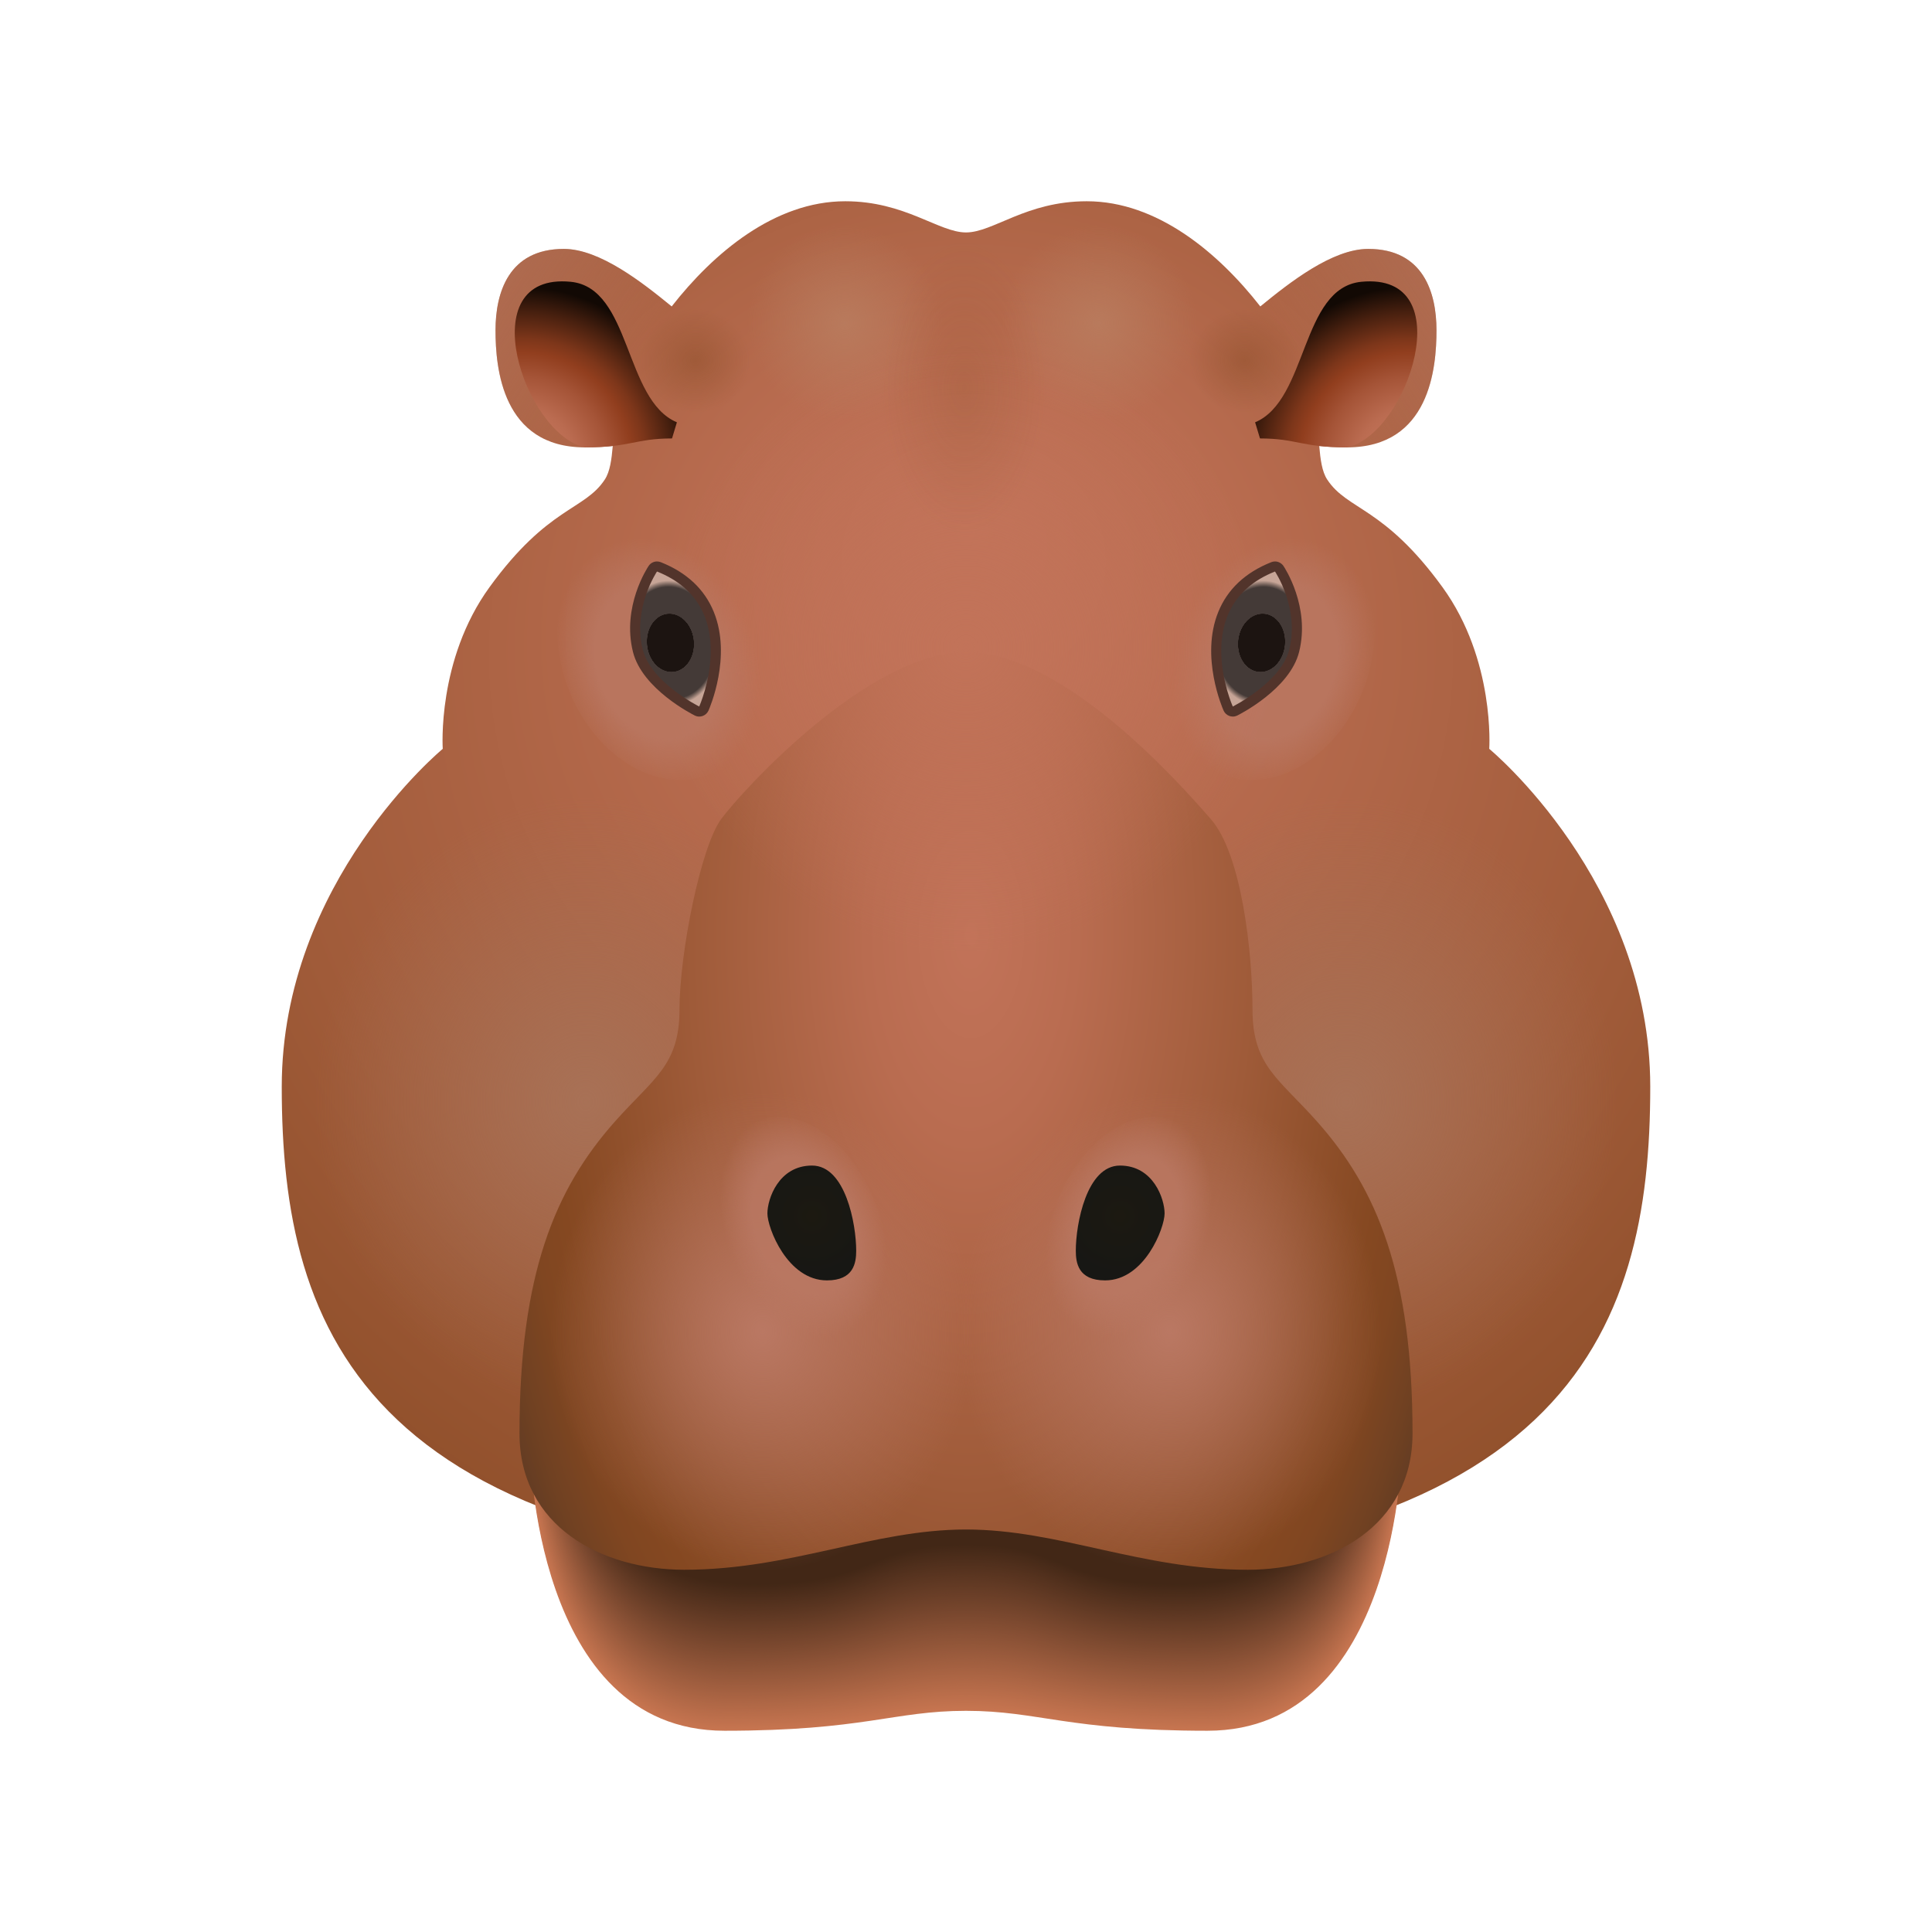 <svg xmlns="http://www.w3.org/2000/svg" viewBox="0 0 48 48"><radialGradient id="zZ8mz_OBaoMCy40~ZBjTUa" cx="24" cy="21.082" r="28.941" fx="16.012" fy="21.181" gradientTransform="matrix(-.015 1 1.04 .015 2.425 -3.237)" gradientUnits="userSpaceOnUse"><stop offset="0" stop-color="#c27359"/><stop offset=".218" stop-color="#b96c50"/><stop offset=".578" stop-color="#a05b39"/><stop offset=".885" stop-color="#854821"/><stop offset=".923" stop-color="#804621"/><stop offset=".97" stop-color="#704122"/><stop offset=".999" stop-color="#633c23"/></radialGradient><path fill="url(#zZ8mz_OBaoMCy40~ZBjTUa)" d="M37,18.605c0,0,0.151-2.207-1.162-4.017c-1.458-2.008-2.357-1.903-2.864-2.674 c-0.13-0.197-0.169-0.502-0.198-0.834c0.185,0.021,0.406,0.035,0.69,0.035c2.061,0,2.223-1.981,2.223-2.91 c0-0.93-0.323-2.021-1.698-2.021c-0.889,0-1.949,0.832-2.679,1.429C30.278,6.291,28.757,5,27,5c-1.508,0-2.323,0.775-3,0.775 S22.488,5,21,5c-1.757,0-3.278,1.291-4.312,2.613c-0.73-0.597-1.79-1.429-2.679-1.429c-1.374,0-1.698,1.091-1.698,2.021 c0,0.93,0.162,2.91,2.223,2.91c0.284,0,0.505-0.014,0.69-0.035c-0.029,0.332-0.068,0.636-0.198,0.834 c-0.507,0.771-1.406,0.666-2.864,2.674C10.849,16.397,11,18.605,11,18.605S7,21.901,7,27c0,6.076,2,12,17,12s17-5.924,17-12 C41,21.901,37,18.605,37,18.605z"/><radialGradient id="zZ8mz_OBaoMCy40~ZBjTUb" cx="33.485" cy="29.288" r="6.343" gradientTransform="matrix(1.062 0 0 1.198 -2.112 -7.713)" gradientUnits="userSpaceOnUse"><stop offset=".001" stop-color="#a87156"/><stop offset="1" stop-color="#a87156" stop-opacity="0"/></radialGradient><ellipse cx="33.434" cy="27.366" fill="url(#zZ8mz_OBaoMCy40~ZBjTUb)" rx="6.733" ry="7.597"/><radialGradient id="zZ8mz_OBaoMCy40~ZBjTUc" cx="33.485" cy="29.288" r="6.343" gradientTransform="matrix(-1.062 0 0 1.198 50.112 -7.713)" gradientUnits="userSpaceOnUse"><stop offset=".001" stop-color="#a87156"/><stop offset="1" stop-color="#a87156" stop-opacity="0"/></radialGradient><ellipse cx="14.566" cy="27.366" fill="url(#zZ8mz_OBaoMCy40~ZBjTUc)" rx="6.733" ry="7.597"/><path fill="#c77550" d="M24,36H13.173c0,0,0.076,7,4.827,7c3.466,0,4.202-0.495,6-0.495S26.534,43,30,43 c4.751,0,4.827-7,4.827-7H24z"/><path fill="#c67450" d="M24,36H13.183c0,0,0.076,6.973,4.822,6.973c3.463,0,4.192-0.498,5.995-0.498 s2.531,0.498,5.995,0.498c4.747,0,4.822-6.973,4.822-6.973H24z"/><path fill="#c5744f" d="M24,36H13.193c0,0,0.076,6.945,4.818,6.945c3.46,0,4.181-0.502,5.989-0.502s2.529,0.502,5.989,0.502 c4.742,0,4.818-6.945,4.818-6.945H24z"/><path fill="#c4734f" d="M24,36H13.203c0,0,0.075,6.918,4.814,6.918c3.457,0,4.17-0.506,5.984-0.506s2.527,0.506,5.984,0.506 c4.738,0,4.814-6.918,4.814-6.918H24z"/><path fill="#c3734e" d="M24,36H13.213c0,0,0.075,6.891,4.809,6.891c3.454,0,4.16-0.509,5.978-0.509s2.524,0.509,5.978,0.509 c4.734,0,4.809-6.891,4.809-6.891H24z"/><path fill="#c2724e" d="M24,36H13.222c0,0,0.075,6.864,4.805,6.864c3.451,0,4.149-0.513,5.973-0.513 s2.522,0.513,5.973,0.513c4.729,0,4.805-6.864,4.805-6.864H24z"/><path fill="#c1714d" d="M24,36H13.232c0,0,0.075,6.836,4.8,6.836c3.448,0,4.138-0.517,5.967-0.517s2.52,0.517,5.967,0.517 c4.725,0,4.8-6.836,4.8-6.836H24z"/><path fill="#c0714d" d="M24,36H13.242c0,0,0.075,6.809,4.796,6.809c3.444,0,4.127-0.52,5.962-0.52s2.517,0.52,5.962,0.52 c4.721,0,4.796-6.809,4.796-6.809H24z"/><path fill="#bf704d" d="M24,36H13.252c0,0,0.075,6.782,4.792,6.782c3.441,0,4.117-0.524,5.956-0.524 s2.515,0.524,5.956,0.524c4.716,0,4.792-6.782,4.792-6.782H24z"/><path fill="#be704c" d="M24,36H13.262c0,0,0.075,6.755,4.787,6.755c3.438,0,4.106-0.528,5.951-0.528 s2.513,0.528,5.951,0.528c4.712,0,4.787-6.755,4.787-6.755H24z"/><path fill="#bd6f4c" d="M24,36H13.272c0,0,0.075,6.727,4.783,6.727c3.435,0,4.095-0.531,5.946-0.531 s2.511,0.531,5.946,0.531c4.708,0,4.783-6.727,4.783-6.727H24z"/><path fill="#bc6f4b" d="M24,36H13.281c0,0,0.075,6.7,4.778,6.7c3.432,0,4.085-0.535,5.94-0.535s2.508,0.535,5.94,0.535 c4.704,0,4.778-6.7,4.778-6.7H24z"/><path fill="#bb6e4b" d="M24,36H13.291c0,0,0.075,6.673,4.774,6.673c3.429,0,4.074-0.539,5.935-0.539 s2.506,0.539,5.935,0.539c4.699,0,4.774-6.673,4.774-6.673H24z"/><path fill="#ba6d4a" d="M24,36H13.301c0,0,0.075,6.646,4.77,6.646c3.426,0,4.063-0.542,5.929-0.542s2.504,0.542,5.929,0.542 c4.695,0,4.77-6.646,4.77-6.646H24z"/><path fill="#b96d4a" d="M24,36H13.311c0,0,0.075,6.618,4.765,6.618c3.422,0,4.053-0.546,5.924-0.546 s2.501,0.546,5.924,0.546c4.691,0,4.765-6.618,4.765-6.618H24z"/><path fill="#b86c49" d="M24,36H13.321c0,0,0.075,6.591,4.761,6.591c3.419,0,4.042-0.55,5.918-0.55s2.499,0.55,5.918,0.55 c4.686,0,4.761-6.591,4.761-6.591H24z"/><path fill="#b76c49" d="M24,36H13.331c0,0,0.075,6.564,4.757,6.564c3.416,0,4.031-0.553,5.913-0.553 s2.497,0.553,5.913,0.553c4.682,0,4.757-6.564,4.757-6.564H24z"/><path fill="#b66b49" d="M24,36H13.34c0,0,0.075,6.536,4.752,6.536c3.413,0,4.02-0.557,5.907-0.557s2.494,0.557,5.907,0.557 c4.678,0,4.752-6.536,4.752-6.536H24z"/><path fill="#b56a48" d="M24,36H13.35c0,0,0.074,6.509,4.748,6.509c3.41,0,4.01-0.561,5.902-0.561s2.492,0.561,5.902,0.561 c4.673,0,4.748-6.509,4.748-6.509H24z"/><path fill="#b46a48" d="M24,36H13.36c0,0,0.074,6.482,4.743,6.482c3.407,0,3.999-0.564,5.896-0.564s2.49,0.564,5.896,0.564 c4.669,0,4.743-6.482,4.743-6.482H24z"/><path fill="#b36947" d="M24,36H13.37c0,0,0.074,6.455,4.739,6.455c3.403,0,3.988-0.568,5.891-0.568s2.488,0.568,5.891,0.568 c4.665,0,4.739-6.455,4.739-6.455H24z"/><path fill="#b26947" d="M24,36H13.38c0,0,0.074,6.427,4.735,6.427c3.4,0,3.978-0.572,5.886-0.572s2.485,0.572,5.886,0.572 c4.66,0,4.735-6.427,4.735-6.427H24z"/><path fill="#b16846" d="M24,36H13.39c0,0,0.074,6.4,4.73,6.4c3.397,0,3.967-0.575,5.88-0.575s2.483,0.575,5.88,0.575 c4.656,0,4.73-6.4,4.73-6.4H24z"/><path fill="#b06846" d="M24,36H13.399c0,0,0.074,6.373,4.726,6.373c3.394,0,3.956-0.579,5.875-0.579 s2.481,0.579,5.875,0.579c4.652,0,4.726-6.373,4.726-6.373H24z"/><path fill="#af6746" d="M24,36H13.409c0,0,0.074,6.346,4.721,6.346c3.391,0,3.945-0.583,5.869-0.583 s2.478,0.583,5.869,0.583c4.647,0,4.721-6.346,4.721-6.346H24z"/><path fill="#ae6645" d="M24,36H13.419c0,0,0.074,6.318,4.717,6.318c3.388,0,3.935-0.586,5.864-0.586 s2.476,0.586,5.864,0.586c4.643,0,4.717-6.318,4.717-6.318H24z"/><path fill="#ad6645" d="M24,36H13.429c0,0,0.074,6.291,4.713,6.291c3.385,0,3.924-0.59,5.858-0.59s2.474,0.59,5.858,0.59 c4.639,0,4.713-6.291,4.713-6.291H24z"/><path fill="#ac6544" d="M24,36H13.439c0,0,0.074,6.264,4.708,6.264c3.381,0,3.913-0.594,5.853-0.594 s2.471,0.594,5.853,0.594c4.634,0,4.708-6.264,4.708-6.264H24z"/><path fill="#ab6544" d="M24,36H13.449c0,0,0.074,6.237,4.704,6.237c3.378,0,3.903-0.597,5.847-0.597 s2.469,0.597,5.847,0.597c4.63,0,4.704-6.237,4.704-6.237H24z"/><path fill="#aa6443" d="M24,36H13.458c0,0,0.074,6.209,4.7,6.209c3.375,0,3.892-0.601,5.842-0.601s2.467,0.601,5.842,0.601 c4.626,0,4.7-6.209,4.7-6.209H24z"/><path fill="#a96343" d="M24,36H13.468c0,0,0.074,6.182,4.695,6.182c3.372,0,3.881-0.605,5.837-0.605 s2.465,0.605,5.837,0.605c4.622,0,4.695-6.182,4.695-6.182H24z"/><path fill="#a86342" d="M24,36H13.478c0,0,0.074,6.155,4.691,6.155c3.369,0,3.87-0.608,5.831-0.608s2.462,0.608,5.831,0.608 c4.617,0,4.691-6.155,4.691-6.155H24z"/><path fill="#a76242" d="M24,36H13.488c0,0,0.073,6.127,4.686,6.127c3.366,0,3.86-0.612,5.826-0.612s2.46,0.612,5.826,0.612 c4.613,0,4.686-6.127,4.686-6.127H24z"/><path fill="#a66242" d="M24,36H13.498c0,0,0.073,6.1,4.682,6.1c3.363,0,3.849-0.616,5.82-0.616s2.458,0.616,5.82,0.616 c4.609,0,4.682-6.1,4.682-6.1H24z"/><path fill="#a56141" d="M24,36H13.508c0,0,0.073,6.073,4.678,6.073c3.359,0,3.838-0.619,5.815-0.619 s2.455,0.619,5.815,0.619c4.604,0,4.678-6.073,4.678-6.073H24z"/><path fill="#a46041" d="M24,36H13.517c0,0,0.073,6.046,4.673,6.046c3.356,0,3.828-0.623,5.809-0.623 s2.453,0.623,5.809,0.623c4.6,0,4.673-6.046,4.673-6.046H24z"/><path fill="#a36040" d="M24,36H13.527c0,0,0.073,6.018,4.669,6.018c3.353,0,3.817-0.627,5.804-0.627 s2.451,0.627,5.804,0.627c4.596,0,4.669-6.018,4.669-6.018H24z"/><path fill="#a25f40" d="M24,36H13.537c0,0,0.073,5.991,4.664,5.991c3.35,0,3.806-0.631,5.798-0.631s2.448,0.631,5.798,0.631 c4.591,0,4.664-5.991,4.664-5.991H24z"/><path fill="#a15f3f" d="M24,36H13.547c0,0,0.073,5.964,4.66,5.964c3.347,0,3.796-0.634,5.793-0.634s2.446,0.634,5.793,0.634 c4.587,0,4.66-5.964,4.66-5.964H24z"/><path fill="#a05e3f" d="M24,36H13.557c0,0,0.073,5.937,4.656,5.937c3.344,0,3.785-0.638,5.788-0.638 s2.444,0.638,5.788,0.638c4.583,0,4.656-5.937,4.656-5.937H24z"/><path fill="#9f5e3f" d="M24,36H13.567c0,0,0.073,5.909,4.651,5.909c3.341,0,3.774-0.642,5.782-0.642 s2.442,0.642,5.782,0.642c4.578,0,4.651-5.909,4.651-5.909H24z"/><path fill="#9e5d3e" d="M24,36H13.576c0,0,0.073,5.882,4.647,5.882c3.337,0,3.763-0.645,5.777-0.645 s2.439,0.645,5.777,0.645c4.574,0,4.647-5.882,4.647-5.882H24z"/><path fill="#9d5c3e" d="M24,36H13.586c0,0,0.073,5.855,4.643,5.855c3.334,0,3.753-0.649,5.771-0.649 s2.437,0.649,5.771,0.649c4.57,0,4.643-5.855,4.643-5.855H24z"/><path fill="#9c5c3d" d="M24,36H13.596c0,0,0.073,5.828,4.638,5.828c3.331,0,3.742-0.653,5.766-0.653 s2.435,0.653,5.766,0.653c4.565,0,4.638-5.828,4.638-5.828H24z"/><path fill="#9b5b3d" d="M24,36H13.606c0,0,0.073,5.8,4.634,5.8c3.328,0,3.731-0.656,5.76-0.656s2.432,0.656,5.76,0.656 c4.561,0,4.634-5.8,4.634-5.8H24z"/><path fill="#9a5b3c" d="M24,36H13.616c0,0,0.073,5.773,4.629,5.773c3.325,0,3.721-0.66,5.755-0.66s2.43,0.66,5.755,0.66 c4.557,0,4.629-5.773,4.629-5.773H24z"/><path fill="#995a3c" d="M24,36H13.626c0,0,0.073,5.746,4.625,5.746c3.322,0,3.71-0.664,5.749-0.664s2.428,0.664,5.749,0.664 c4.553,0,4.625-5.746,4.625-5.746H24z"/><path fill="#98593c" d="M24,36H13.635c0,0,0.072,5.719,4.621,5.719c3.318,0,3.699-0.667,5.744-0.667 s2.425,0.667,5.744,0.667c4.548,0,4.621-5.719,4.621-5.719H24z"/><path fill="#97593b" d="M24,36H13.645c0,0,0.072,5.691,4.616,5.691c3.315,0,3.688-0.671,5.738-0.671 s2.423,0.671,5.738,0.671c4.544,0,4.616-5.691,4.616-5.691H24z"/><path fill="#96583b" d="M24,36H13.655c0,0,0.072,5.664,4.612,5.664c3.312,0,3.678-0.675,5.733-0.675 s2.421,0.675,5.733,0.675c4.54,0,4.612-5.664,4.612-5.664H24z"/><path fill="#95583a" d="M24,36H13.665c0,0,0.072,5.637,4.608,5.637c3.309,0,3.667-0.678,5.728-0.678 s2.419,0.678,5.728,0.678c4.535,0,4.608-5.637,4.608-5.637H24z"/><path fill="#94573a" d="M24,36H13.675c0,0,0.072,5.609,4.603,5.609c3.306,0,3.656-0.682,5.722-0.682 s2.416,0.682,5.722,0.682c4.531,0,4.603-5.609,4.603-5.609H24z"/><path fill="#935739" d="M24,36H13.685c0,0,0.072,5.582,4.599,5.582c3.303,0,3.646-0.686,5.717-0.686 s2.414,0.686,5.717,0.686c4.527,0,4.599-5.582,4.599-5.582H24z"/><path fill="#925639" d="M24,36H13.694c0,0,0.072,5.555,4.594,5.555c3.3,0,3.635-0.689,5.711-0.689s2.412,0.689,5.711,0.689 c4.522,0,4.594-5.555,4.594-5.555H24z"/><path fill="#915538" d="M24,36H13.704c0,0,0.072,5.528,4.59,5.528c3.296,0,3.624-0.693,5.706-0.693s2.409,0.693,5.706,0.693 c4.518,0,4.59-5.528,4.59-5.528H24z"/><path fill="#905538" d="M24,36H13.714c0,0,0.072,5.5,4.586,5.5c3.293,0,3.613-0.697,5.7-0.697s2.407,0.697,5.7,0.697 c4.514,0,4.586-5.5,4.586-5.5H24z"/><path fill="#8f5438" d="M24,36H13.724c0,0,0.072,5.473,4.581,5.473c3.29,0,3.603-0.7,5.695-0.7s2.405,0.7,5.695,0.7 c4.509,0,4.581-5.473,4.581-5.473H24z"/><path fill="#8e5437" d="M24,36H13.734c0,0,0.072,5.446,4.577,5.446c3.287,0,3.592-0.704,5.689-0.704 s2.402,0.704,5.689,0.704c4.505,0,4.577-5.446,4.577-5.446H24z"/><path fill="#8d5337" d="M24,36H13.744c0,0,0.072,5.419,4.572,5.419c3.284,0,3.581-0.708,5.684-0.708s2.4,0.708,5.684,0.708 c4.501,0,4.572-5.419,4.572-5.419H24z"/><path fill="#8c5236" d="M24,36H13.753c0,0,0.072,5.391,4.568,5.391c3.281,0,3.571-0.711,5.679-0.711 s2.398,0.711,5.679,0.711c4.496,0,4.568-5.391,4.568-5.391H24z"/><path fill="#8b5236" d="M24,36H13.763c0,0,0.072,5.364,4.564,5.364c3.278,0,3.56-0.715,5.673-0.715s2.396,0.715,5.673,0.715 c4.492,0,4.564-5.364,4.564-5.364H24z"/><path fill="#8a5135" d="M24,36H13.773c0,0,0.071,5.337,4.559,5.337c3.274,0,3.549-0.719,5.668-0.719 s2.393,0.719,5.668,0.719c4.488,0,4.559-5.337,4.559-5.337H24z"/><path fill="#895135" d="M24,36H13.783c0,0,0.071,5.31,4.555,5.31c3.271,0,3.539-0.722,5.662-0.722s2.391,0.722,5.662,0.722 c4.483,0,4.555-5.31,4.555-5.31H24z"/><path fill="#885035" d="M24,36H13.793c0,0,0.071,5.282,4.551,5.282c3.268,0,3.528-0.726,5.657-0.726 s2.389,0.726,5.657,0.726c4.479,0,4.551-5.282,4.551-5.282H24z"/><path fill="#874f34" d="M24,36H13.803c0,0,0.071,5.255,4.546,5.255c3.265,0,3.517-0.73,5.651-0.73s2.386,0.73,5.651,0.73 c4.475,0,4.546-5.255,4.546-5.255H24z"/><path fill="#864f34" d="M24,36H13.812c0,0,0.071,5.228,4.542,5.228c3.262,0,3.506-0.733,5.646-0.733 s2.384,0.733,5.646,0.733c4.471,0,4.542-5.228,4.542-5.228H24z"/><path fill="#854e33" d="M24,36H13.822c0,0,0.071,5.2,4.537,5.2c3.259,0,3.496-0.737,5.64-0.737s2.382,0.737,5.64,0.737 c4.466,0,4.537-5.2,4.537-5.2H24z"/><path fill="#844e33" d="M24,36H13.832c0,0,0.071,5.173,4.533,5.173c3.256,0,3.485-0.741,5.635-0.741 s2.379,0.741,5.635,0.741c4.462,0,4.533-5.173,4.533-5.173H24z"/><path fill="#834d32" d="M24,36H13.842c0,0,0.071,5.146,4.529,5.146c3.252,0,3.474-0.744,5.63-0.744s2.377,0.744,5.63,0.744 c4.458,0,4.529-5.146,4.529-5.146H24z"/><path fill="#824d32" d="M24,36H13.852c0,0,0.071,5.119,4.524,5.119c3.249,0,3.464-0.748,5.624-0.748 s2.375,0.748,5.624,0.748c4.453,0,4.524-5.119,4.524-5.119H24z"/><path fill="#814c31" d="M24,36H13.862c0,0,0.071,5.091,4.52,5.091c3.246,0,3.453-0.752,5.619-0.752s2.373,0.752,5.619,0.752 c4.449,0,4.52-5.091,4.52-5.091H24z"/><path fill="#804b31" d="M24,36H13.871c0,0,0.071,5.064,4.515,5.064c3.243,0,3.442-0.755,5.613-0.755s2.37,0.755,5.613,0.755 c4.445,0,4.515-5.064,4.515-5.064H24z"/><path fill="#7f4b31" d="M24,36H13.881c0,0,0.071,5.037,4.511,5.037c3.24,0,3.431-0.759,5.608-0.759s2.368,0.759,5.608,0.759 c4.44,0,4.511-5.037,4.511-5.037H24z"/><path fill="#7e4a30" d="M24,36H13.891c0,0,0.071,5.01,4.507,5.01c3.237,0,3.421-0.763,5.602-0.763s2.366,0.763,5.602,0.763 c4.436,0,4.507-5.01,4.507-5.01H24z"/><path fill="#7d4a30" d="M24,36H13.901c0,0,0.071,4.982,4.502,4.982c3.233,0,3.41-0.766,5.597-0.766s2.363,0.766,5.597,0.766 c4.432,0,4.502-4.982,4.502-4.982H24z"/><path fill="#7c492f" d="M24,36H13.911c0,0,0.071,4.955,4.498,4.955c3.23,0,3.399-0.77,5.591-0.77s2.361,0.77,5.591,0.77 c4.427,0,4.498-4.955,4.498-4.955H24z"/><path fill="#7b482f" d="M24,36H13.921c0,0,0.07,4.928,4.494,4.928c3.227,0,3.389-0.774,5.586-0.774s2.359,0.774,5.586,0.774 c4.423,0,4.494-4.928,4.494-4.928H24z"/><path fill="#7a482e" d="M24,36H13.93c0,0,0.07,4.901,4.489,4.901c3.224,0,3.378-0.777,5.58-0.777s2.356,0.777,5.58,0.777 c4.419,0,4.489-4.901,4.489-4.901H24z"/><path fill="#79472e" d="M24,36H13.94c0,0,0.07,4.873,4.485,4.873c3.221,0,3.367-0.781,5.575-0.781s2.354,0.781,5.575,0.781 c4.414,0,4.485-4.873,4.485-4.873H24z"/><path fill="#78472e" d="M24,36H13.95c0,0,0.07,4.846,4.48,4.846c3.218,0,3.356-0.785,5.57-0.785s2.352,0.785,5.57,0.785 c4.41,0,4.48-4.846,4.48-4.846H24z"/><path fill="#77462d" d="M24,36H13.96c0,0,0.07,4.819,4.476,4.819c3.215,0,3.346-0.788,5.564-0.788s2.35,0.788,5.564,0.788 C33.97,40.819,34.04,36,34.04,36H24z"/><path fill="#76452d" d="M24,36H13.97c0,0,0.07,4.791,4.472,4.791c3.211,0,3.335-0.792,5.559-0.792s2.347,0.792,5.559,0.792 C33.96,40.791,34.03,36,34.03,36H24z"/><path fill="#75452c" d="M24,36H13.98c0,0,0.07,4.764,4.467,4.764c3.208,0,3.324-0.796,5.553-0.796s2.345,0.796,5.553,0.796 C33.95,40.764,34.02,36,34.02,36H24z"/><path fill="#74442c" d="M24,36H13.989c0,0,0.07,4.737,4.463,4.737c3.205,0,3.314-0.8,5.548-0.8s2.343,0.8,5.548,0.8 c4.393,0,4.463-4.737,4.463-4.737H24z"/><path fill="#73442b" d="M24,36H13.999c0,0,0.07,4.71,4.458,4.71c3.202,0,3.303-0.803,5.542-0.803s2.34,0.803,5.542,0.803 c4.389,0,4.458-4.71,4.458-4.71H24z"/><path fill="#72432b" d="M24,36h-9.991c0,0,0.07,4.682,4.454,4.682c3.199,0,3.292-0.807,5.537-0.807s2.338,0.807,5.537,0.807 c4.384,0,4.454-4.682,4.454-4.682H24z"/><path fill="#71432a" d="M24,36h-9.981c0,0,0.07,4.655,4.45,4.655c3.196,0,3.282-0.811,5.531-0.811s2.336,0.811,5.531,0.811 c4.38,0,4.45-4.655,4.45-4.655H24z"/><path fill="#70422a" d="M24,36h-9.971c0,0,0.07,4.628,4.445,4.628c3.193,0,3.271-0.814,5.526-0.814s2.333,0.814,5.526,0.814 c4.376,0,4.445-4.628,4.445-4.628H24z"/><path fill="#6f412a" d="M24,36h-9.961c0,0,0.07,4.601,4.441,4.601c3.189,0,3.26-0.818,5.521-0.818s2.331,0.818,5.521,0.818 c4.371,0,4.441-4.601,4.441-4.601H24z"/><path fill="#6e4129" d="M24,36h-9.952c0,0,0.07,4.573,4.437,4.573c3.186,0,3.249-0.822,5.515-0.822s2.329,0.822,5.515,0.822 c4.367,0,4.437-4.573,4.437-4.573H24z"/><path fill="#6d4029" d="M24,36h-9.942c0,0,0.069,4.546,4.432,4.546c3.183,0,3.239-0.825,5.51-0.825s2.327,0.825,5.51,0.825 c4.363,0,4.432-4.546,4.432-4.546H24z"/><path fill="#6c4028" d="M24,36h-9.932c0,0,0.069,4.519,4.428,4.519c3.18,0,3.228-0.829,5.504-0.829s2.324,0.829,5.504,0.829 c4.358,0,4.428-4.519,4.428-4.519H24z"/><path fill="#6b3f28" d="M24,36h-9.922c0,0,0.069,4.492,4.423,4.492c3.177,0,3.217-0.833,5.499-0.833 s2.322,0.833,5.499,0.833c4.354,0,4.423-4.492,4.423-4.492H24z"/><path fill="#6a3e27" d="M24,36h-9.912c0,0,0.069,4.464,4.419,4.464c3.174,0,3.207-0.836,5.493-0.836s2.32,0.836,5.493,0.836 c4.35,0,4.419-4.464,4.419-4.464H24z"/><path fill="#693e27" d="M24,36h-9.903c0,0,0.069,4.437,4.415,4.437c3.171,0,3.196-0.84,5.488-0.84s2.317,0.84,5.488,0.84 c4.345,0,4.415-4.437,4.415-4.437H24z"/><path fill="#683d27" d="M24,36h-9.893c0,0,0.069,4.41,4.41,4.41c3.167,0,3.185-0.844,5.482-0.844s2.315,0.844,5.482,0.844 c4.341,0,4.41-4.41,4.41-4.41H24z"/><path fill="#673d26" d="M24,36h-9.883c0,0,0.069,4.382,4.406,4.382c3.164,0,3.174-0.847,5.477-0.847 s2.313,0.847,5.477,0.847c4.337,0,4.406-4.382,4.406-4.382H24z"/><path fill="#663c26" d="M24,36h-9.873c0,0,0.069,4.355,4.402,4.355c3.161,0,3.164-0.851,5.472-0.851s2.31,0.851,5.472,0.851 c4.332,0,4.402-4.355,4.402-4.355H24z"/><path fill="#653c25" d="M24,36h-9.863c0,0,0.069,4.328,4.397,4.328c3.158,0,3.153-0.855,5.466-0.855 s2.308,0.855,5.466,0.855c4.328,0,4.397-4.328,4.397-4.328H24z"/><path fill="#643b25" d="M24,36h-9.853c0,0,0.069,4.301,4.393,4.301c3.155,0,3.142-0.858,5.461-0.858 s2.306,0.858,5.461,0.858c4.324,0,4.393-4.301,4.393-4.301H24z"/><path fill="#633a24" d="M24,36h-9.844c0,0,0.069,4.273,4.388,4.273c3.152,0,3.132-0.862,5.455-0.862 s2.304,0.862,5.455,0.862c4.32,0,4.388-4.273,4.388-4.273H24z"/><path fill="#623a24" d="M24,36h-9.834c0,0,0.069,4.246,4.384,4.246c3.149,0,3.121-0.866,5.45-0.866s2.301,0.866,5.45,0.866 c4.315,0,4.384-4.246,4.384-4.246H24z"/><path fill="#613924" d="M24,36h-9.824c0,0,0.069,4.219,4.38,4.219c3.145,0,3.11-0.869,5.444-0.869s2.299,0.869,5.444,0.869 c4.311,0,4.38-4.219,4.38-4.219H24z"/><path fill="#603923" d="M24,36h-9.814c0,0,0.069,4.192,4.375,4.192c3.142,0,3.1-0.873,5.439-0.873s2.297,0.873,5.439,0.873 c4.307,0,4.375-4.192,4.375-4.192H24z"/><path fill="#5f3823" d="M24,36h-9.804c0,0,0.069,4.164,4.371,4.164c3.139,0,3.089-0.877,5.433-0.877 s2.294,0.877,5.433,0.877c4.302,0,4.371-4.164,4.371-4.164H24z"/><path fill="#5e3722" d="M24,36h-9.794c0,0,0.068,4.137,4.366,4.137c3.136,0,3.078-0.88,5.428-0.88s2.292,0.88,5.428,0.88 c4.298,0,4.366-4.137,4.366-4.137H24z"/><path fill="#5d3722" d="M24,36h-9.785c0,0,0.068,4.11,4.362,4.11c3.133,0,3.067-0.884,5.422-0.884s2.29,0.884,5.422,0.884 c4.294,0,4.362-4.11,4.362-4.11H24z"/><path fill="#5c3621" d="M24,36h-9.775c0,0,0.068,4.083,4.358,4.083c3.13,0,3.057-0.888,5.417-0.888s2.287,0.888,5.417,0.888 c4.289,0,4.358-4.083,4.358-4.083H24z"/><path fill="#5b3621" d="M24,36h-9.765c0,0,0.068,4.055,4.353,4.055c3.126,0,3.046-0.891,5.412-0.891 s2.285,0.891,5.412,0.891c4.285,0,4.353-4.055,4.353-4.055H24z"/><path fill="#5a3520" d="M24,36h-9.755c0,0,0.068,4.028,4.349,4.028c3.123,0,3.035-0.895,5.406-0.895 s2.283,0.895,5.406,0.895c4.281,0,4.349-4.028,4.349-4.028H24z"/><path fill="#593420" d="M24,36h-9.745c0,0,0.068,4.001,4.345,4.001c3.12,0,3.025-0.899,5.401-0.899s2.28,0.899,5.401,0.899 c4.276,0,4.345-4.001,4.345-4.001H24z"/><path fill="#583420" d="M24,36h-9.735c0,0,0.068,3.973,4.34,3.973c3.117,0,3.014-0.902,5.395-0.902s2.278,0.902,5.395,0.902 c4.272,0,4.34-3.973,4.34-3.973H24z"/><path fill="#57331f" d="M24,36h-9.726c0,0,0.068,3.946,4.336,3.946c3.114,0,3.003-0.906,5.39-0.906s2.276,0.906,5.39,0.906 c4.268,0,4.336-3.946,4.336-3.946H24z"/><path fill="#56331f" d="M24,36h-9.716c0,0,0.068,3.919,4.331,3.919c3.111,0,2.992-0.91,5.384-0.91s2.274,0.91,5.384,0.91 c4.263,0,4.331-3.919,4.331-3.919H24z"/><path fill="#55321e" d="M24,36h-9.706c0,0,0.068,3.892,4.327,3.892c3.108,0,2.982-0.913,5.379-0.913 s2.271,0.913,5.379,0.913c4.259,0,4.327-3.892,4.327-3.892H24z"/><path fill="#54321e" d="M24,36h-9.696c0,0,0.068,3.864,4.323,3.864c3.104,0,2.971-0.917,5.373-0.917 s2.269,0.917,5.373,0.917c4.255,0,4.323-3.864,4.323-3.864H24z"/><path fill="#53311d" d="M24,36h-9.686c0,0,0.068,3.837,4.318,3.837c3.101,0,2.96-0.921,5.368-0.921s2.267,0.921,5.368,0.921 c4.251,0,4.318-3.837,4.318-3.837H24z"/><path fill="#52301d" d="M24,36h-9.676c0,0,0.068,3.81,4.314,3.81c3.098,0,2.95-0.924,5.363-0.924s2.264,0.924,5.363,0.924 c4.246,0,4.314-3.81,4.314-3.81H24z"/><path fill="#51301d" d="M24,36h-9.667c0,0,0.068,3.783,4.309,3.783c3.095,0,2.939-0.928,5.357-0.928 s2.262,0.928,5.357,0.928c4.242,0,4.309-3.783,4.309-3.783H24z"/><path fill="#502f1c" d="M24,36h-9.657c0,0,0.068,3.755,4.305,3.755c3.092,0,2.928-0.932,5.352-0.932s2.26,0.932,5.352,0.932 c4.238,0,4.305-3.755,4.305-3.755H24z"/><path fill="#4f2f1c" d="M24,36h-9.647c0,0,0.067,3.728,4.301,3.728c3.089,0,2.917-0.935,5.346-0.935 s2.257,0.935,5.346,0.935c4.233,0,4.301-3.728,4.301-3.728H24z"/><path fill="#4e2e1b" d="M24,36h-9.637c0,0,0.067,3.701,4.296,3.701c3.086,0,2.907-0.939,5.341-0.939 s2.255,0.939,5.341,0.939c4.229,0,4.296-3.701,4.296-3.701H24z"/><path fill="#4d2d1b" d="M24,36h-9.627c0,0,0.067,3.674,4.292,3.674c3.082,0,2.896-0.943,5.335-0.943 s2.253,0.943,5.335,0.943c4.225,0,4.292-3.674,4.292-3.674H24z"/><path fill="#4c2d1a" d="M24,36h-9.617c0,0,0.067,3.646,4.288,3.646c3.079,0,2.885-0.946,5.33-0.946s2.251,0.946,5.33,0.946 c4.22,0,4.288-3.646,4.288-3.646H24z"/><path fill="#4b2c1a" d="M24,36h-9.608c0,0,0.067,3.619,4.283,3.619c3.076,0,2.875-0.95,5.324-0.95s2.248,0.95,5.324,0.95 c4.216,0,4.283-3.619,4.283-3.619H24z"/><path fill="#4a2c19" d="M24,36h-9.598c0,0,0.067,3.592,4.279,3.592c3.073,0,2.864-0.954,5.319-0.954 s2.246,0.954,5.319,0.954c4.212,0,4.279-3.592,4.279-3.592H24z"/><path fill="#492b19" d="M24,36h-9.588c0,0,0.067,3.565,4.274,3.565c3.07,0,2.853-0.957,5.313-0.957s2.244,0.957,5.313,0.957 c4.207,0,4.274-3.565,4.274-3.565H24z"/><path fill="#482b19" d="M24,36h-9.578c0,0,0.067,3.537,4.27,3.537c3.067,0,2.843-0.961,5.308-0.961s2.241,0.961,5.308,0.961 c4.203,0,4.27-3.537,4.27-3.537H24z"/><path fill="#472a18" d="M24,36h-9.568c0,0,0.067,3.51,4.266,3.51c3.064,0,2.832-0.965,5.303-0.965s2.239,0.965,5.303,0.965 c4.199,0,4.266-3.51,4.266-3.51H24z"/><path fill="#462918" d="M24,36h-9.558c0,0,0.067,3.483,4.261,3.483c3.06,0,2.821-0.969,5.297-0.969s2.237,0.969,5.297,0.969 c4.194,0,4.261-3.483,4.261-3.483H24z"/><path fill="#452917" d="M24,36h-9.549c0,0,0.067,3.455,4.257,3.455c3.057,0,2.81-0.972,5.292-0.972s2.234,0.972,5.292,0.972 c4.19,0,4.257-3.455,4.257-3.455H24z"/><path fill="#442817" d="M24,36h-9.539c0,0,0.067,3.428,4.252,3.428c3.054,0,2.8-0.976,5.286-0.976s2.232,0.976,5.286,0.976 c4.186,0,4.252-3.428,4.252-3.428H24z"/><path fill="#432816" d="M24,36h-9.529c0,0,0.067,3.401,4.248,3.401c3.051,0,2.789-0.98,5.281-0.98s2.23,0.98,5.281,0.98 c4.181,0,4.248-3.401,4.248-3.401H24z"/><path fill="#422716" d="M24,36h-9.519c0,0,0.067,3.374,4.244,3.374c3.048,0,2.778-0.983,5.275-0.983 s2.228,0.983,5.275,0.983c4.177,0,4.244-3.374,4.244-3.374H24z"/><radialGradient id="zZ8mz_OBaoMCy40~ZBjTUd" cx="23.851" cy="23.22" r="25.561" gradientTransform="matrix(-.009 1 .509 .004 12.53 -.732)" gradientUnits="userSpaceOnUse"><stop offset="0" stop-color="#c27359"/><stop offset=".202" stop-color="#b96c50"/><stop offset=".536" stop-color="#9f5b39"/><stop offset=".819" stop-color="#854821"/><stop offset=".879" stop-color="#804621"/><stop offset=".953" stop-color="#704122"/><stop offset=".999" stop-color="#633c23"/></radialGradient><path fill="url(#zZ8mz_OBaoMCy40~ZBjTUd)" d="M15.27,27.873c0.963-1.086,1.612-1.397,1.612-2.793c0-1.397,0.529-4.04,1.033-4.727s3.653-4.152,6.085-4.152s5.316,3.271,6.085,4.152s1.033,3.331,1.033,4.727c0,1.397,0.648,1.708,1.612,2.793c1.482,1.671,2.364,3.784,2.364,7.74C35.093,37.93,33.041,39,31,39c-2.645,0-4.69-1-7-1s-4.355,1-7,1c-2.041,0-4.093-1.07-4.093-3.387C12.907,31.657,13.788,29.544,15.27,27.873z"/><radialGradient id="zZ8mz_OBaoMCy40~ZBjTUe" cx="128.484" cy="-514.474" r="1.717" gradientTransform="matrix(-1.339 -.492 .633 -1.722 529.367 -806.258)" gradientUnits="userSpaceOnUse"><stop offset=".616" stop-color="#ba7863" stop-opacity=".8"/><stop offset="1" stop-color="#ba7863" stop-opacity="0"/></radialGradient><path fill="url(#zZ8mz_OBaoMCy40~ZBjTUe)" d="M29.173,15.319c0.624-1.696,2.188-2.681,3.493-2.201c1.305,0.48,1.857,2.244,1.233,3.94c-0.624,1.696-2.188,2.681-3.493,2.201C29.101,18.779,28.549,17.015,29.173,15.319z"/><radialGradient id="zZ8mz_OBaoMCy40~ZBjTUf" cx="27.308" cy="8.024" r="2.423" gradientUnits="userSpaceOnUse"><stop offset="0" stop-color="#ba8163" stop-opacity=".7"/><stop offset="1" stop-color="#ba8163" stop-opacity="0"/></radialGradient><circle cx="27.308" cy="8.024" r="2.423" fill="url(#zZ8mz_OBaoMCy40~ZBjTUf)"/><radialGradient id="zZ8mz_OBaoMCy40~ZBjTUg" cx="24" cy="16.081" r="7.573" gradientUnits="userSpaceOnUse"><stop offset="0" stop-color="#c27359"/><stop offset="1" stop-color="#c27359" stop-opacity="0"/></radialGradient><circle cx="24" cy="16.081" r="7.573" fill="url(#zZ8mz_OBaoMCy40~ZBjTUg)"/><radialGradient id="zZ8mz_OBaoMCy40~ZBjTUh" cx="20.992" cy="8.024" r="2.423" gradientUnits="userSpaceOnUse"><stop offset="0" stop-color="#ba8163" stop-opacity=".7"/><stop offset="1" stop-color="#ba8163" stop-opacity="0"/></radialGradient><circle cx="20.992" cy="8.024" r="2.423" fill="url(#zZ8mz_OBaoMCy40~ZBjTUh)"/><radialGradient id="zZ8mz_OBaoMCy40~ZBjTUi" cx="29.345" cy="34.042" r="4.968" gradientTransform="matrix(1.062 0 0 1.198 -2.112 -7.713)" gradientUnits="userSpaceOnUse"><stop offset="0" stop-color="#ba7863"/><stop offset="1" stop-color="#ba7863" stop-opacity="0"/></radialGradient><ellipse cx="29.039" cy="33.06" fill="url(#zZ8mz_OBaoMCy40~ZBjTUi)" rx="5.273" ry="5.95"/><radialGradient id="zZ8mz_OBaoMCy40~ZBjTUj" cx="29.345" cy="34.042" r="4.968" gradientTransform="matrix(-1.062 0 0 1.198 50.112 -7.713)" gradientUnits="userSpaceOnUse"><stop offset="0" stop-color="#ba7863"/><stop offset="1" stop-color="#ba7863" stop-opacity="0"/></radialGradient><ellipse cx="18.961" cy="33.06" fill="url(#zZ8mz_OBaoMCy40~ZBjTUj)" rx="5.273" ry="5.95"/><linearGradient id="zZ8mz_OBaoMCy40~ZBjTUk" x1="35.863" x2="32.516" y1="7.313" y2="9.447" gradientUnits="userSpaceOnUse"><stop offset="0" stop-color="#ba7863" stop-opacity=".5"/><stop offset="1" stop-color="#ba7863" stop-opacity="0"/></linearGradient><path fill="url(#zZ8mz_OBaoMCy40~ZBjTUk)" d="M30.495,8.205c0.323-0.02,2.122-2.021,3.496-2.021c1.374,0,1.698,1.091,1.698,2.021s-0.162,2.91-2.223,2.91c-1.132,0-1.253-0.222-2.162-0.222L30.495,8.205z"/><radialGradient id="zZ8mz_OBaoMCy40~ZBjTUl" cx="35.05" cy="11.514" r="4.385" gradientUnits="userSpaceOnUse"><stop offset=".21" stop-color="#c27359"/><stop offset=".316" stop-color="#ba6b50"/><stop offset=".492" stop-color="#a55437"/><stop offset=".631" stop-color="#913e1e"/><stop offset=".706" stop-color="#7d361a"/><stop offset=".857" stop-color="#48200f"/><stop offset="1" stop-color="#120904"/></radialGradient><path fill="url(#zZ8mz_OBaoMCy40~ZBjTUl)" d="M33.82,7.001c-1.504,0.148-1.325,2.939-2.637,3.491l0.121,0.401c0.909,0,1.031,0.222,2.162,0.222C34.978,10.791,36.32,6.755,33.82,7.001z"/><linearGradient id="zZ8mz_OBaoMCy40~ZBjTUm" x1="35.863" x2="32.516" y1="7.313" y2="9.447" gradientTransform="matrix(-1 0 0 1 48 0)" gradientUnits="userSpaceOnUse"><stop offset="0" stop-color="#ba7863" stop-opacity=".5"/><stop offset="1" stop-color="#ba7863" stop-opacity="0"/></linearGradient><path fill="url(#zZ8mz_OBaoMCy40~ZBjTUm)" d="M17.505,8.205c-0.323-0.02-2.122-2.021-3.496-2.021s-1.698,1.091-1.698,2.021s0.162,2.91,2.223,2.91c1.132,0,1.253-0.222,2.162-0.222L17.505,8.205z"/><radialGradient id="zZ8mz_OBaoMCy40~ZBjTUn" cx="35.05" cy="11.514" r="4.385" gradientTransform="matrix(-1 0 0 1 48 0)" gradientUnits="userSpaceOnUse"><stop offset=".21" stop-color="#c27359"/><stop offset=".316" stop-color="#ba6b50"/><stop offset=".492" stop-color="#a55437"/><stop offset=".631" stop-color="#913e1e"/><stop offset=".706" stop-color="#7d361a"/><stop offset=".857" stop-color="#48200f"/><stop offset="1" stop-color="#120904"/></radialGradient><path fill="url(#zZ8mz_OBaoMCy40~ZBjTUn)" d="M14.18,7.001c1.504,0.148,1.325,2.939,2.637,3.491l-0.121,0.401c-0.909,0-1.031,0.222-2.162,0.222C13.022,10.791,11.68,6.755,14.18,7.001z"/><g><radialGradient id="zZ8mz_OBaoMCy40~ZBjTUo" cx="31.344" cy="15.98" r="1.984" gradientTransform="matrix(-.099 .995 -.8 -.08 47.23 -13.938)" gradientUnits="userSpaceOnUse"><stop offset=".097" stop-color="#1c1411"/><stop offset=".361" stop-color="#1c1411"/><stop offset=".362" stop-color="#231b18"/><stop offset=".364" stop-color="#372d2a"/><stop offset=".366" stop-color="#443a37"/><stop offset=".701" stop-color="#443a37"/><stop offset=".73" stop-color="#715f58"/><stop offset=".781" stop-color="#c7a597"/></radialGradient><path fill="url(#zZ8mz_OBaoMCy40~ZBjTUo)" d="M30.584,17.67c-0.032-0.011-0.058-0.035-0.072-0.066c-0.023-0.052-0.564-1.287-0.13-2.354 c0.216-0.531,0.636-0.924,1.248-1.167c0.015-0.006,0.031-0.009,0.046-0.009c0.041,0,0.08,0.02,0.104,0.055 c0.026,0.039,0.641,0.965,0.372,2.038c-0.216,0.867-1.419,1.473-1.47,1.498c-0.018,0.009-0.037,0.013-0.056,0.013 C30.613,17.678,30.598,17.675,30.584,17.67z"/><path fill="#52342b" d="M31.677,14.199c0,0,0.612,0.906,0.355,1.937c-0.205,0.821-1.404,1.417-1.404,1.417 S29.514,15.059,31.677,14.199 M31.677,13.949c-0.031,0-0.062,0.006-0.092,0.018c-0.645,0.256-1.088,0.672-1.317,1.236 c-0.454,1.115,0.108,2.398,0.132,2.452c0.028,0.062,0.08,0.11,0.144,0.133c0.027,0.01,0.056,0.015,0.085,0.015 c0.038,0,0.076-0.009,0.111-0.026c0.053-0.026,1.305-0.657,1.536-1.58c0.282-1.126-0.363-2.097-0.39-2.138 C31.836,13.989,31.758,13.949,31.677,13.949L31.677,13.949z"/></g><radialGradient id="zZ8mz_OBaoMCy40~ZBjTUp" cx="128.484" cy="-514.474" r="1.717" gradientTransform="matrix(1.339 -.492 -.633 -1.722 -481.367 -806.258)" gradientUnits="userSpaceOnUse"><stop offset=".616" stop-color="#ba7863" stop-opacity=".8"/><stop offset="1" stop-color="#ba7863" stop-opacity="0"/></radialGradient><path fill="url(#zZ8mz_OBaoMCy40~ZBjTUp)" d="M18.827,15.319c-0.624-1.696-2.188-2.681-3.493-2.201s-1.857,2.244-1.233,3.94s2.188,2.681,3.493,2.201C18.899,18.779,19.451,17.015,18.827,15.319z"/><g><radialGradient id="zZ8mz_OBaoMCy40~ZBjTUq" cx="31.344" cy="15.98" r="1.984" gradientTransform="matrix(.099 .995 .8 -.08 .77 -13.938)" gradientUnits="userSpaceOnUse"><stop offset=".097" stop-color="#1c1411"/><stop offset=".361" stop-color="#1c1411"/><stop offset=".362" stop-color="#231b18"/><stop offset=".364" stop-color="#372d2a"/><stop offset=".366" stop-color="#443a37"/><stop offset=".701" stop-color="#443a37"/><stop offset=".73" stop-color="#715f58"/><stop offset=".781" stop-color="#c7a597"/></radialGradient><path fill="url(#zZ8mz_OBaoMCy40~ZBjTUq)" d="M17.373,17.678c-0.019,0-0.038-0.004-0.056-0.013c-0.051-0.025-1.253-0.631-1.47-1.498 c-0.269-1.073,0.346-1.999,0.372-2.038c0.024-0.035,0.063-0.055,0.104-0.055c0.016,0,0.031,0.003,0.046,0.009 c0.612,0.243,1.032,0.636,1.248,1.167c0.434,1.066-0.107,2.302-0.13,2.354c-0.014,0.031-0.04,0.056-0.072,0.066 C17.402,17.675,17.387,17.678,17.373,17.678z"/><path fill="#52342b" d="M16.323,14.199c2.162,0.86,1.049,3.354,1.049,3.354s-1.199-0.595-1.404-1.417 C15.711,15.105,16.323,14.199,16.323,14.199 M16.323,13.949c-0.081,0-0.16,0.04-0.207,0.11c-0.028,0.041-0.672,1.012-0.39,2.138 c0.231,0.923,1.482,1.553,1.536,1.58c0.035,0.017,0.073,0.026,0.111,0.026c0.029,0,0.057-0.005,0.085-0.015 c0.064-0.023,0.116-0.071,0.144-0.133c0.024-0.054,0.586-1.337,0.132-2.452c-0.229-0.564-0.673-0.98-1.317-1.236 C16.386,13.955,16.354,13.949,16.323,13.949L16.323,13.949z"/></g><radialGradient id="zZ8mz_OBaoMCy40~ZBjTUr" cx="23.964" cy="12.59" r="2.423" gradientTransform="matrix(.844 0 0 1.503 3.73 -9.291)" gradientUnits="userSpaceOnUse"><stop offset="0" stop-color="#854821" stop-opacity=".2"/><stop offset="1" stop-color="#854821" stop-opacity="0"/></radialGradient><ellipse cx="23.964" cy="9.637" fill="url(#zZ8mz_OBaoMCy40~ZBjTUr)" rx="2.046" ry="3.642"/><radialGradient id="zZ8mz_OBaoMCy40~ZBjTUs" cx="32.444" cy="12.508" r="2.423" gradientTransform="matrix(.57 0 0 .536 12.429 2.257)" gradientUnits="userSpaceOnUse"><stop offset="0" stop-color="#854821" stop-opacity=".4"/><stop offset="1" stop-color="#854821" stop-opacity="0"/></radialGradient><ellipse cx="30.927" cy="8.966" fill="url(#zZ8mz_OBaoMCy40~ZBjTUs)" rx="1.381" ry="1.299"/><radialGradient id="zZ8mz_OBaoMCy40~ZBjTUt" cx="8.509" cy="12.508" r="2.423" gradientTransform="matrix(.57 0 0 .536 12.429 2.257)" gradientUnits="userSpaceOnUse"><stop offset="0" stop-color="#854821" stop-opacity=".4"/><stop offset="1" stop-color="#854821" stop-opacity="0"/></radialGradient><ellipse cx="17.28" cy="8.966" fill="url(#zZ8mz_OBaoMCy40~ZBjTUt)" rx="1.381" ry="1.299"/><radialGradient id="zZ8mz_OBaoMCy40~ZBjTUu" cx="127.627" cy="-530.702" r="1.717" gradientTransform="matrix(-1.058 -.389 .577 -1.568 469.279 -752.047)" gradientUnits="userSpaceOnUse"><stop offset=".616" stop-color="#ba7863" stop-opacity=".8"/><stop offset="1" stop-color="#ba7863" stop-opacity="0"/></radialGradient><path fill="url(#zZ8mz_OBaoMCy40~ZBjTUu)" d="M26.23,29.941c0.568-1.545,1.865-2.49,2.896-2.11c1.031,0.379,1.406,1.939,0.838,3.484s-1.865,2.49-2.896,2.11C26.037,33.045,25.662,31.486,26.23,29.941z"/><radialGradient id="zZ8mz_OBaoMCy40~ZBjTUv" cx="27.824" cy="30.211" r="1.497" gradientUnits="userSpaceOnUse"><stop offset="0" stop-color="#1c1911"/><stop offset=".999" stop-color="#171714"/></radialGradient><path fill="url(#zZ8mz_OBaoMCy40~ZBjTUv)" d="M26.728,31.072c0-0.658,0.266-2.114,1.097-2.114c0.832,0,1.109,0.832,1.109,1.19c0,0.358-0.497,1.663-1.479,1.663C26.785,31.811,26.728,31.372,26.728,31.072z"/><radialGradient id="zZ8mz_OBaoMCy40~ZBjTUw" cx="127.627" cy="-530.702" r="1.717" gradientTransform="matrix(1.058 -.389 -.577 -1.568 -421.279 -752.047)" gradientUnits="userSpaceOnUse"><stop offset=".616" stop-color="#ba7863" stop-opacity=".8"/><stop offset="1" stop-color="#ba7863" stop-opacity="0"/></radialGradient><path fill="url(#zZ8mz_OBaoMCy40~ZBjTUw)" d="M21.77,29.941c-0.568-1.545-1.865-2.49-2.896-2.11c-1.031,0.379-1.406,1.939-0.838,3.484s1.865,2.49,2.896,2.11C21.963,33.045,22.338,31.486,21.77,29.941z"/><radialGradient id="zZ8mz_OBaoMCy40~ZBjTUx" cx="27.824" cy="30.211" r="1.497" gradientTransform="matrix(-1 0 0 1 48 0)" gradientUnits="userSpaceOnUse"><stop offset="0" stop-color="#1c1911"/><stop offset=".999" stop-color="#171714"/></radialGradient><path fill="url(#zZ8mz_OBaoMCy40~ZBjTUx)" d="M21.272,31.072c0-0.658-0.266-2.114-1.097-2.114c-0.832,0-1.109,0.832-1.109,1.19c0,0.358,0.497,1.663,1.479,1.663C21.215,31.811,21.272,31.372,21.272,31.072z"/></svg>